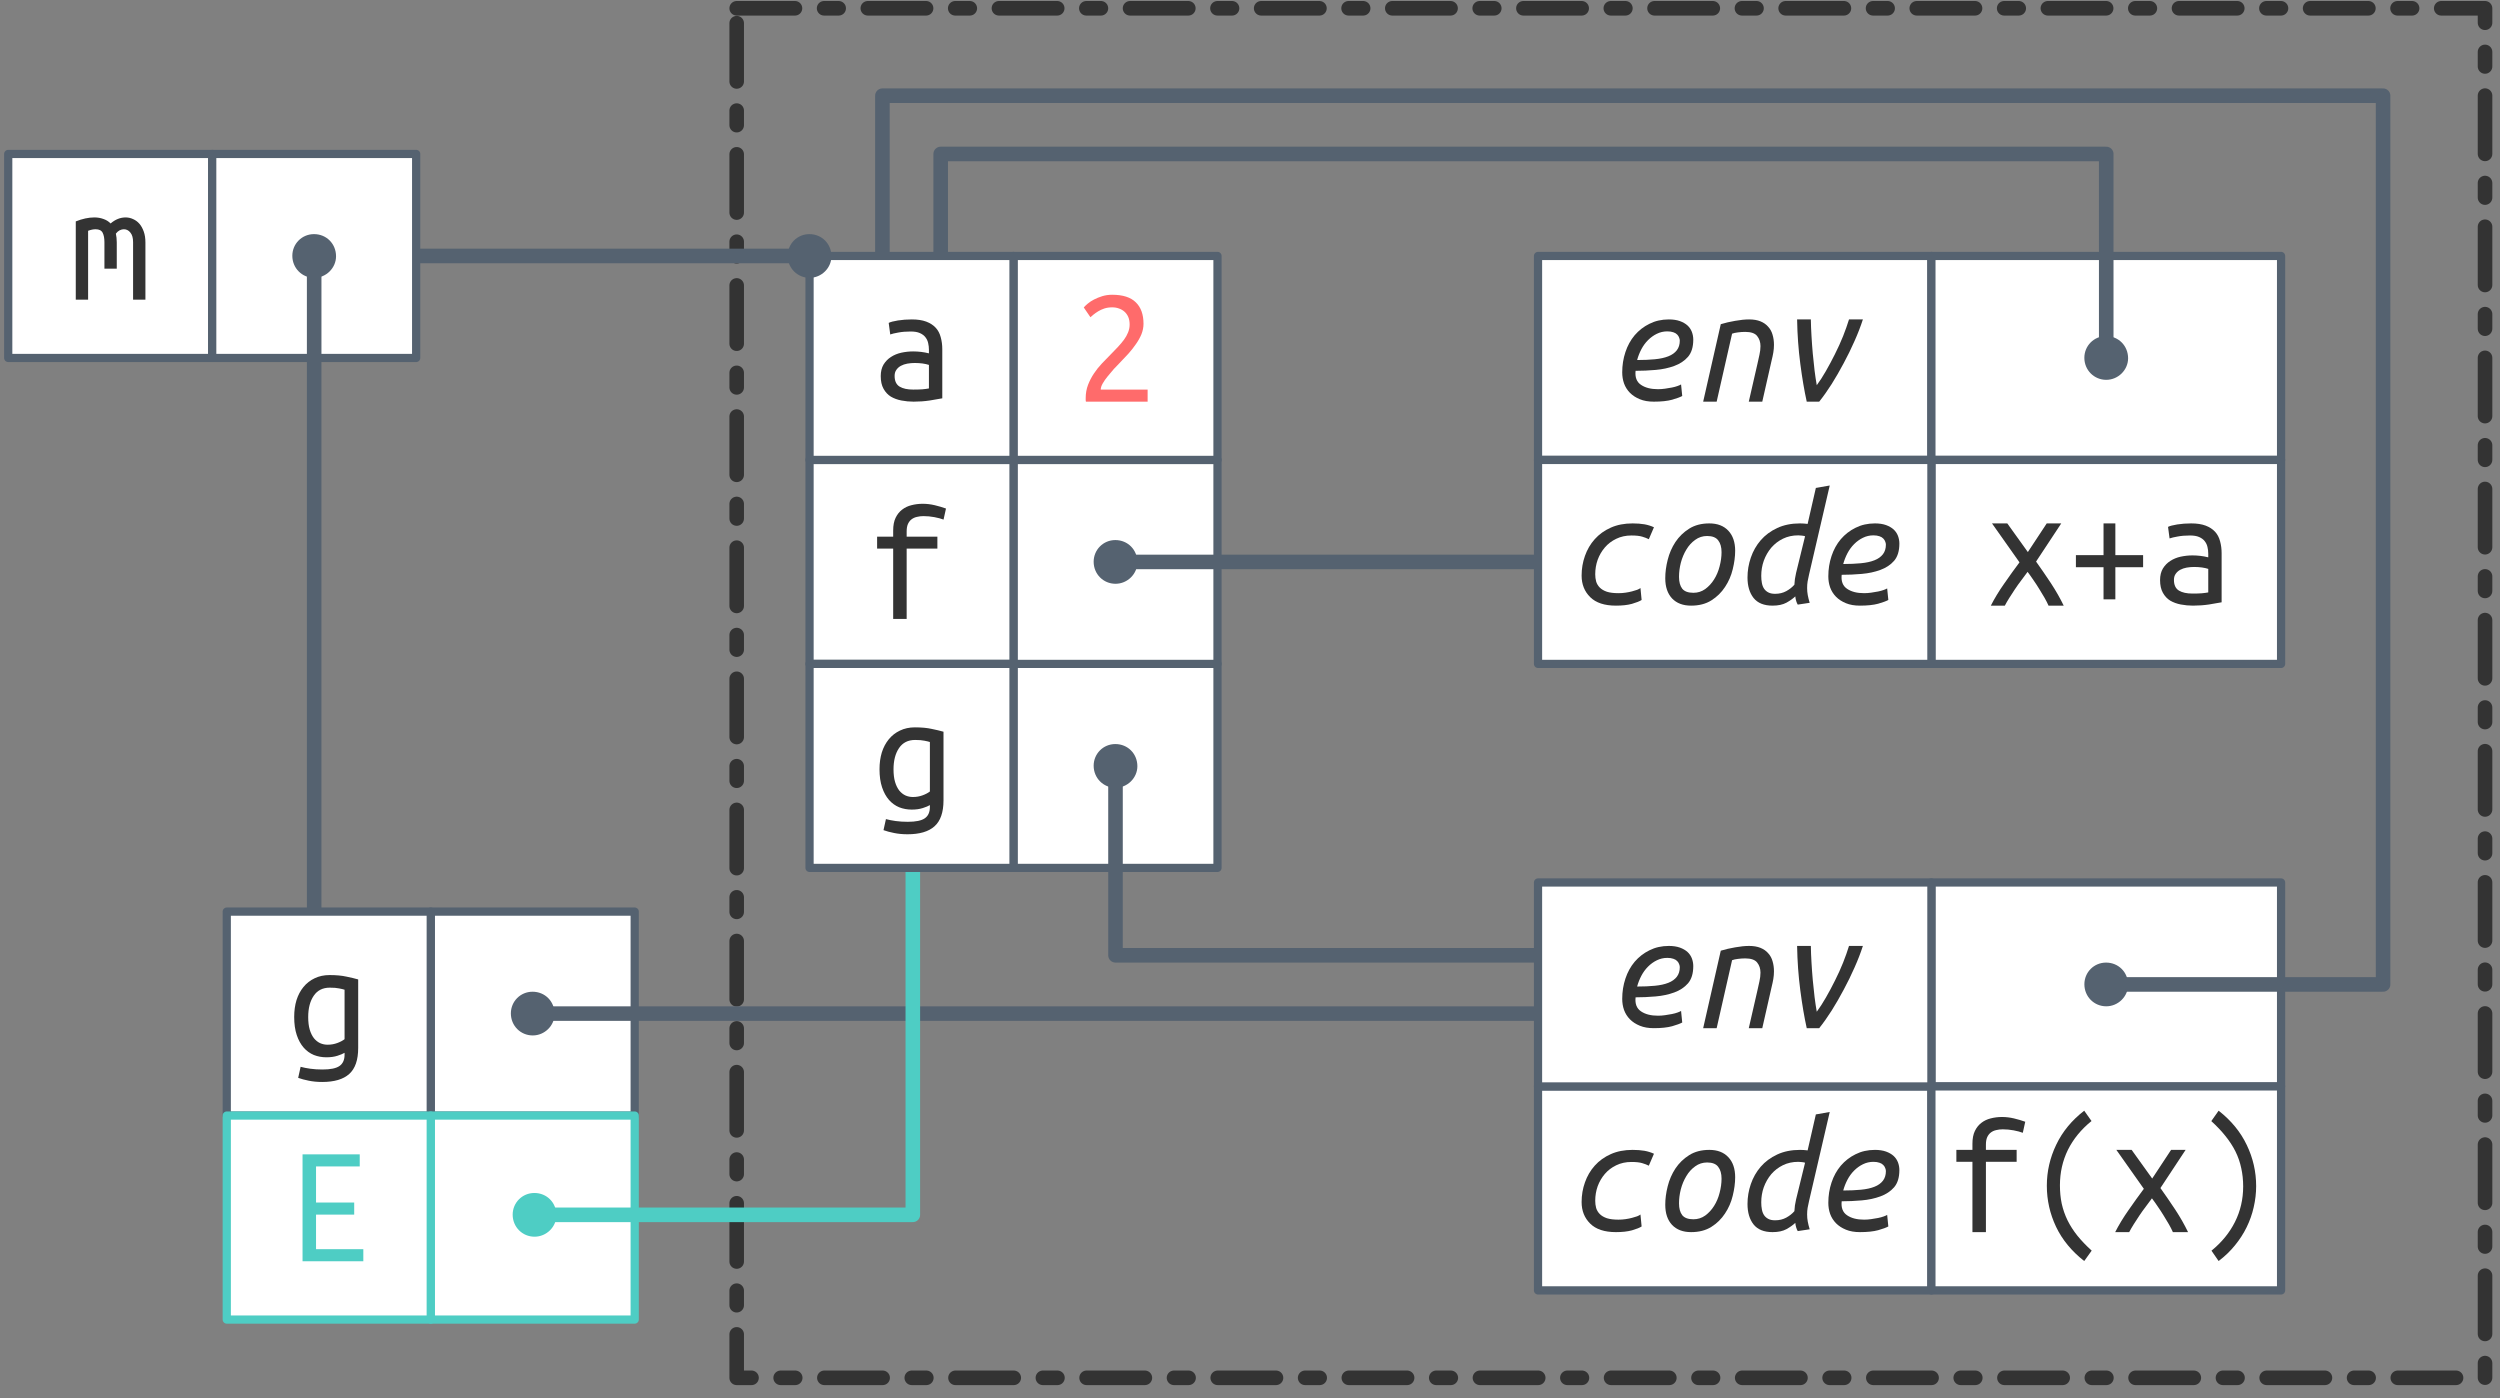 <?xml version="1.0" encoding="UTF-8"?>
<svg xmlns="http://www.w3.org/2000/svg" xmlns:xlink="http://www.w3.org/1999/xlink" width="304pt" height="170pt" viewBox="0 0 304 170" version="1.1">
<rect x="0" y="0" width="304" height="170" fill="#808080" stroke="none"/>
<defs>
<g>
<symbol overflow="visible" id="glyph0-0">
<path style="stroke:none;" d="M 1 0 L 1 -15 L 9 -15 L 9 0 Z M 8 -1 L 8 -14 L 2 -14 L 2 -1 Z M 8 -1 "/>
</symbol>
<symbol overflow="visible" id="glyph0-1">
<path style="stroke:none;" d="M 3.219 0 L 3.219 -8.547 L 1.266 -8.547 L 1.266 -10 L 3.219 -10 L 3.219 -10.734 C 3.219 -11.367 3.316 -11.891 3.516 -12.297 C 3.711 -12.703 3.973 -13.031 4.297 -13.281 C 4.629 -13.539 5.008 -13.723 5.438 -13.828 C 5.875 -13.941 6.332 -14 6.812 -14 C 7.301 -14 7.785 -13.941 8.266 -13.828 C 8.754 -13.711 9.211 -13.578 9.641 -13.422 L 9.344 -12.078 C 9.051 -12.191 8.68 -12.289 8.234 -12.375 C 7.797 -12.457 7.352 -12.5 6.906 -12.5 C 6.625 -12.5 6.359 -12.469 6.109 -12.406 C 5.859 -12.352 5.641 -12.254 5.453 -12.109 C 5.273 -11.973 5.129 -11.785 5.016 -11.547 C 4.91 -11.305 4.859 -11.004 4.859 -10.641 L 4.859 -10 L 8.594 -10 L 8.594 -8.547 L 4.859 -8.547 L 4.859 0 Z M 3.219 0 "/>
</symbol>
<symbol overflow="visible" id="glyph0-2">
<path style="stroke:none;" d="M 0.812 -9.516 C 1.613 -9.836 2.367 -10 3.078 -10 C 3.461 -10 3.828 -9.938 4.172 -9.812 C 4.516 -9.695 4.805 -9.516 5.047 -9.266 C 5.617 -9.754 6.227 -10 6.875 -10 C 7.195 -10 7.5 -9.93 7.781 -9.797 C 8.07 -9.672 8.328 -9.484 8.547 -9.234 C 8.766 -8.984 8.941 -8.664 9.078 -8.281 C 9.211 -7.906 9.281 -7.469 9.281 -6.969 L 9.281 0 L 7.781 0 L 7.781 -7 C 7.781 -7.508 7.672 -7.895 7.453 -8.156 C 7.242 -8.426 6.977 -8.562 6.656 -8.562 C 6.5 -8.562 6.332 -8.52 6.156 -8.438 C 5.988 -8.352 5.832 -8.219 5.688 -8.031 C 5.758 -7.707 5.797 -7.352 5.797 -6.969 L 5.797 -3.766 L 4.297 -3.766 L 4.297 -6.984 C 4.297 -7.473 4.223 -7.859 4.078 -8.141 C 3.93 -8.422 3.645 -8.562 3.219 -8.562 C 2.945 -8.562 2.645 -8.5 2.312 -8.375 L 2.312 0 L 0.812 0 Z M 0.812 -9.516 "/>
</symbol>
<symbol overflow="visible" id="glyph0-3">
<path style="stroke:none;" d="M 6.922 -0.547 C 6.734 -0.43 6.445 -0.312 6.062 -0.188 C 5.676 -0.062 5.227 0 4.719 0 C 4.176 0 3.664 -0.094 3.188 -0.281 C 2.719 -0.477 2.305 -0.773 1.953 -1.172 C 1.598 -1.578 1.316 -2.086 1.109 -2.703 C 0.898 -3.328 0.797 -4.062 0.797 -4.906 C 0.797 -5.656 0.891 -6.336 1.078 -6.953 C 1.273 -7.566 1.555 -8.098 1.922 -8.547 C 2.297 -9.004 2.75 -9.359 3.281 -9.609 C 3.812 -9.867 4.414 -10 5.094 -10 C 5.895 -10 6.578 -9.938 7.141 -9.812 C 7.711 -9.695 8.191 -9.582 8.578 -9.469 L 8.578 -1.125 C 8.578 0.332 8.211 1.383 7.484 2.031 C 6.766 2.676 5.672 3 4.203 3 C 3.598 3 3.051 2.945 2.562 2.844 C 2.082 2.75 1.656 2.633 1.281 2.5 L 1.578 1.156 C 1.922 1.25 2.316 1.328 2.766 1.391 C 3.211 1.453 3.703 1.484 4.234 1.484 C 5.203 1.484 5.891 1.344 6.297 1.062 C 6.711 0.781 6.922 0.32 6.922 -0.312 Z M 6.922 -8.219 C 6.766 -8.27 6.547 -8.32 6.266 -8.375 C 5.984 -8.438 5.602 -8.469 5.125 -8.469 C 4.27 -8.469 3.617 -8.141 3.172 -7.484 C 2.723 -6.828 2.5 -5.961 2.5 -4.891 C 2.5 -4.297 2.562 -3.785 2.688 -3.359 C 2.812 -2.941 2.984 -2.594 3.203 -2.312 C 3.43 -2.039 3.68 -1.844 3.953 -1.719 C 4.234 -1.594 4.535 -1.531 4.859 -1.531 C 5.273 -1.531 5.664 -1.598 6.031 -1.734 C 6.395 -1.867 6.691 -2.023 6.922 -2.203 Z M 6.922 -8.219 "/>
</symbol>
<symbol overflow="visible" id="glyph0-4">
<path style="stroke:none;" d="M 7.594 0 C 7.469 -0.289 7.305 -0.609 7.109 -0.953 C 6.91 -1.297 6.695 -1.648 6.469 -2.016 C 6.25 -2.379 6.016 -2.738 5.766 -3.094 C 5.523 -3.457 5.285 -3.797 5.047 -4.109 C 4.805 -3.773 4.551 -3.43 4.281 -3.078 C 4.008 -2.723 3.75 -2.359 3.5 -1.984 C 3.258 -1.617 3.031 -1.266 2.812 -0.922 C 2.602 -0.586 2.426 -0.281 2.281 0 L 0.578 0 C 1.016 -0.863 1.551 -1.75 2.188 -2.656 C 2.82 -3.57 3.445 -4.441 4.062 -5.266 L 0.719 -10 L 2.578 -10 L 5.078 -6.516 L 7.375 -10 L 9.141 -10 L 6.078 -5.359 C 6.68 -4.516 7.285 -3.633 7.891 -2.719 C 8.492 -1.801 9.008 -0.895 9.438 0 Z M 7.594 0 "/>
</symbol>
<symbol overflow="visible" id="glyph0-5">
<path style="stroke:none;" d="M 0.922 -6.141 L 4.281 -6.141 L 4.281 -10 L 5.719 -10 L 5.719 -6.141 L 9.094 -6.141 L 9.094 -4.672 L 5.719 -4.672 L 5.719 -0.766 L 4.281 -0.766 L 4.281 -4.672 L 0.922 -4.672 Z M 0.922 -6.141 "/>
</symbol>
<symbol overflow="visible" id="glyph0-6">
<path style="stroke:none;" d="M 5.094 -1.469 C 5.508 -1.469 5.879 -1.477 6.203 -1.5 C 6.535 -1.531 6.805 -1.566 7.016 -1.609 L 7.016 -4.469 C 6.805 -4.539 6.551 -4.598 6.25 -4.641 C 5.945 -4.68 5.629 -4.703 5.297 -4.703 C 4.992 -4.703 4.691 -4.676 4.391 -4.625 C 4.098 -4.57 3.836 -4.484 3.609 -4.359 C 3.391 -4.242 3.207 -4.082 3.062 -3.875 C 2.914 -3.676 2.844 -3.426 2.844 -3.125 C 2.844 -2.508 3.047 -2.078 3.453 -1.828 C 3.859 -1.586 4.406 -1.469 5.094 -1.469 Z M 4.938 -10 C 5.633 -10 6.219 -9.91 6.688 -9.734 C 7.164 -9.555 7.551 -9.305 7.844 -8.984 C 8.133 -8.672 8.336 -8.285 8.453 -7.828 C 8.578 -7.379 8.641 -6.895 8.641 -6.375 L 8.641 -0.406 C 8.254 -0.332 7.742 -0.242 7.109 -0.141 C 6.473 -0.047 5.82 0 5.156 0 C 4.656 0 4.16 -0.047 3.672 -0.141 C 3.191 -0.234 2.766 -0.391 2.391 -0.609 C 2.023 -0.836 1.727 -1.156 1.5 -1.562 C 1.27 -1.969 1.156 -2.484 1.156 -3.109 C 1.156 -3.66 1.27 -4.129 1.5 -4.516 C 1.738 -4.898 2.039 -5.207 2.406 -5.438 C 2.77 -5.676 3.188 -5.848 3.656 -5.953 C 4.133 -6.055 4.613 -6.109 5.094 -6.109 C 5.75 -6.109 6.391 -6.031 7.016 -5.875 L 7.016 -6.328 C 7.016 -6.598 6.984 -6.863 6.922 -7.125 C 6.867 -7.383 6.758 -7.617 6.594 -7.828 C 6.426 -8.047 6.195 -8.219 5.906 -8.344 C 5.625 -8.469 5.254 -8.531 4.797 -8.531 C 4.223 -8.531 3.723 -8.488 3.297 -8.406 C 2.867 -8.332 2.539 -8.254 2.312 -8.172 L 2.125 -9.578 C 2.344 -9.691 2.719 -9.789 3.25 -9.875 C 3.781 -9.957 4.344 -10 4.938 -10 Z M 4.938 -10 "/>
</symbol>
<symbol overflow="visible" id="glyph0-7">
<path style="stroke:none;" d="M 8.406 -9.469 C 8.406 -9.039 8.32 -8.617 8.156 -8.203 C 7.988 -7.797 7.766 -7.395 7.484 -7 C 7.211 -6.602 6.906 -6.211 6.562 -5.828 C 6.219 -5.453 5.863 -5.078 5.5 -4.703 C 5.301 -4.504 5.066 -4.258 4.797 -3.969 C 4.535 -3.676 4.285 -3.379 4.047 -3.078 C 3.805 -2.785 3.602 -2.492 3.438 -2.203 C 3.281 -1.922 3.203 -1.676 3.203 -1.469 L 8.906 -1.469 L 8.906 0 L 1.406 0 C 1.383 -0.07 1.375 -0.145 1.375 -0.219 C 1.375 -0.289 1.375 -0.359 1.375 -0.422 C 1.375 -1.004 1.469 -1.539 1.656 -2.031 C 1.844 -2.52 2.082 -2.984 2.375 -3.422 C 2.664 -3.859 2.992 -4.27 3.359 -4.656 C 3.734 -5.039 4.098 -5.414 4.453 -5.781 C 4.754 -6.094 5.039 -6.391 5.312 -6.672 C 5.582 -6.961 5.82 -7.25 6.031 -7.531 C 6.238 -7.812 6.406 -8.109 6.531 -8.422 C 6.656 -8.734 6.719 -9.051 6.719 -9.375 C 6.719 -9.738 6.66 -10.051 6.547 -10.312 C 6.43 -10.57 6.273 -10.785 6.078 -10.953 C 5.891 -11.117 5.672 -11.242 5.422 -11.328 C 5.172 -11.422 4.895 -11.469 4.594 -11.469 C 4.25 -11.469 3.93 -11.422 3.641 -11.328 C 3.359 -11.234 3.109 -11.117 2.891 -10.984 C 2.672 -10.848 2.477 -10.711 2.312 -10.578 C 2.156 -10.453 2.035 -10.348 1.953 -10.266 L 1.141 -11.453 C 1.242 -11.578 1.398 -11.727 1.609 -11.906 C 1.828 -12.094 2.086 -12.266 2.391 -12.422 C 2.691 -12.578 3.023 -12.711 3.391 -12.828 C 3.766 -12.941 4.164 -13 4.594 -13 C 5.895 -13 6.852 -12.691 7.469 -12.078 C 8.094 -11.473 8.406 -10.602 8.406 -9.469 Z M 8.406 -9.469 "/>
</symbol>
<symbol overflow="visible" id="glyph0-8">
<path style="stroke:none;" d="M 7.688 -13.5 C 6.438 -12.488 5.484 -11.32 4.828 -10 C 4.18 -8.676 3.859 -7.238 3.859 -5.688 C 3.859 -4.895 3.93 -4.148 4.078 -3.453 C 4.234 -2.754 4.469 -2.082 4.781 -1.438 C 5.102 -0.789 5.504 -0.164 5.984 0.438 C 6.473 1.039 7.051 1.645 7.719 2.25 L 6.812 3.516 C 5.281 2.316 4.141 0.93 3.391 -0.641 C 2.641 -2.223 2.266 -3.891 2.266 -5.641 C 2.266 -7.379 2.645 -9.039 3.406 -10.625 C 4.164 -12.219 5.301 -13.598 6.812 -14.766 L 7.703 -13.5 Z M 7.688 -13.5 "/>
</symbol>
<symbol overflow="visible" id="glyph0-9">
<path style="stroke:none;" d="M 2.297 2.25 C 3.535 1.238 4.484 0.078 5.141 -1.234 C 5.805 -2.555 6.141 -4 6.141 -5.562 C 6.141 -6.344 6.062 -7.082 5.906 -7.781 C 5.758 -8.488 5.523 -9.164 5.203 -9.812 C 4.879 -10.457 4.473 -11.082 3.984 -11.688 C 3.504 -12.289 2.93 -12.895 2.266 -13.5 L 3.156 -14.766 C 4.688 -13.566 5.828 -12.176 6.578 -10.594 C 7.336 -9.02 7.719 -7.352 7.719 -5.594 C 7.719 -4.727 7.617 -3.875 7.422 -3.031 C 7.234 -2.188 6.945 -1.375 6.562 -0.594 C 6.188 0.176 5.711 0.91 5.141 1.609 C 4.578 2.305 3.914 2.941 3.156 3.516 L 2.281 2.25 Z M 2.297 2.25 "/>
</symbol>
<symbol overflow="visible" id="glyph0-10">
<path style="stroke:none;" d="M 1.812 0 L 1.812 -13 L 8.766 -13 L 8.766 -11.531 L 3.453 -11.531 L 3.453 -7.141 L 8.094 -7.141 L 8.094 -5.672 L 3.453 -5.672 L 3.453 -1.469 L 9.203 -1.469 L 9.203 0 Z M 1.812 0 "/>
</symbol>
<symbol overflow="visible" id="glyph1-0">
<path style="stroke:none;" d="M 1 0 L 1 -15 L 9 -15 L 9 0 Z M 8 -1 L 8 -14 L 2 -14 L 2 -1 Z M 8 -1 "/>
</symbol>
<symbol overflow="visible" id="glyph1-1">
<path style="stroke:none;" d="M 3.234 -5.062 C 4.035 -5.062 4.754 -5.094 5.391 -5.156 C 6.035 -5.219 6.582 -5.336 7.031 -5.516 C 7.477 -5.691 7.82 -5.938 8.062 -6.25 C 8.301 -6.562 8.422 -6.953 8.422 -7.422 C 8.422 -7.535 8.395 -7.656 8.344 -7.781 C 8.301 -7.914 8.223 -8.039 8.109 -8.156 C 7.992 -8.281 7.836 -8.375 7.641 -8.438 C 7.441 -8.508 7.195 -8.547 6.906 -8.547 C 6.445 -8.547 6.02 -8.445 5.625 -8.25 C 5.238 -8.062 4.883 -7.805 4.562 -7.484 C 4.238 -7.16 3.969 -6.789 3.75 -6.375 C 3.531 -5.957 3.359 -5.52 3.234 -5.062 Z M 5.266 0 C 4.609 0 4.039 -0.098 3.562 -0.297 C 3.082 -0.492 2.68 -0.754 2.359 -1.078 C 2.035 -1.41 1.797 -1.789 1.641 -2.219 C 1.492 -2.645 1.422 -3.094 1.422 -3.562 C 1.422 -4.426 1.551 -5.25 1.812 -6.031 C 2.07 -6.812 2.445 -7.492 2.938 -8.078 C 3.438 -8.66 4.035 -9.125 4.734 -9.469 C 5.43 -9.82 6.219 -10 7.094 -10 C 7.613 -10 8.062 -9.93 8.438 -9.797 C 8.812 -9.66 9.117 -9.484 9.359 -9.266 C 9.598 -9.047 9.773 -8.785 9.891 -8.484 C 10.004 -8.18 10.062 -7.867 10.062 -7.547 C 10.062 -6.648 9.848 -5.953 9.422 -5.453 C 8.992 -4.961 8.438 -4.594 7.75 -4.344 C 7.07 -4.094 6.316 -3.93 5.484 -3.859 C 4.648 -3.785 3.836 -3.75 3.047 -3.75 C 2.961 -2.969 3.18 -2.398 3.703 -2.047 C 4.223 -1.691 4.91 -1.516 5.766 -1.516 C 6.047 -1.516 6.332 -1.535 6.625 -1.578 C 6.926 -1.617 7.207 -1.664 7.469 -1.719 C 7.727 -1.77 7.957 -1.832 8.156 -1.906 C 8.352 -1.977 8.492 -2.039 8.578 -2.094 L 8.719 -0.688 C 8.469 -0.551 8.055 -0.398 7.484 -0.234 C 6.91 -0.078 6.172 0 5.266 0 Z M 5.266 0 "/>
</symbol>
<symbol overflow="visible" id="glyph1-2">
<path style="stroke:none;" d="M 2.906 0 L 1.266 0 L 3.406 -9.422 C 3.945 -9.586 4.531 -9.723 5.156 -9.828 C 5.781 -9.941 6.348 -10 6.859 -10 C 7.391 -10 7.848 -9.922 8.234 -9.766 C 8.617 -9.609 8.93 -9.391 9.172 -9.109 C 9.422 -8.836 9.598 -8.516 9.703 -8.141 C 9.816 -7.766 9.875 -7.352 9.875 -6.906 C 9.875 -6.602 9.848 -6.297 9.797 -5.984 C 9.742 -5.672 9.676 -5.352 9.594 -5.031 L 8.453 0 L 6.812 0 L 7.875 -4.641 C 7.957 -4.992 8.035 -5.348 8.109 -5.703 C 8.191 -6.066 8.234 -6.414 8.234 -6.75 C 8.234 -7.238 8.098 -7.648 7.828 -7.984 C 7.566 -8.316 7.082 -8.484 6.375 -8.484 C 6.07 -8.484 5.773 -8.461 5.484 -8.422 C 5.203 -8.391 4.969 -8.336 4.781 -8.266 Z M 2.906 0 "/>
</symbol>
<symbol overflow="visible" id="glyph1-3">
<path style="stroke:none;" d="M 3.859 0 C 3.566 -1.32 3.305 -2.852 3.078 -4.594 C 2.848 -6.344 2.719 -8.145 2.688 -10 L 4.359 -10 C 4.367 -9.375 4.395 -8.703 4.438 -7.984 C 4.477 -7.273 4.531 -6.562 4.594 -5.844 C 4.664 -5.133 4.738 -4.445 4.812 -3.781 C 4.895 -3.125 4.984 -2.531 5.078 -2 C 5.441 -2.488 5.812 -3.062 6.188 -3.719 C 6.57 -4.383 6.941 -5.078 7.297 -5.797 C 7.66 -6.516 7.988 -7.238 8.281 -7.969 C 8.57 -8.707 8.812 -9.383 9 -10 L 10.688 -10 C 10.414 -9.156 10.078 -8.281 9.672 -7.375 C 9.273 -6.469 8.836 -5.57 8.359 -4.688 C 7.891 -3.801 7.398 -2.953 6.891 -2.141 C 6.379 -1.336 5.875 -0.625 5.375 0 Z M 3.859 0 "/>
</symbol>
<symbol overflow="visible" id="glyph1-4">
<path style="stroke:none;" d="M 1.422 -3.656 C 1.422 -4.488 1.555 -5.285 1.828 -6.047 C 2.098 -6.816 2.492 -7.492 3.016 -8.078 C 3.547 -8.672 4.195 -9.141 4.969 -9.484 C 5.738 -9.828 6.625 -10 7.625 -10 C 8.164 -10 8.645 -9.961 9.062 -9.891 C 9.477 -9.816 9.863 -9.695 10.219 -9.531 L 9.594 -8.078 C 9.375 -8.191 9.102 -8.297 8.781 -8.391 C 8.469 -8.484 8.035 -8.531 7.484 -8.531 C 6.797 -8.531 6.176 -8.395 5.625 -8.125 C 5.082 -7.863 4.625 -7.516 4.25 -7.078 C 3.875 -6.641 3.582 -6.141 3.375 -5.578 C 3.176 -5.016 3.078 -4.426 3.078 -3.812 C 3.078 -3.508 3.113 -3.219 3.188 -2.938 C 3.27 -2.664 3.414 -2.422 3.625 -2.203 C 3.844 -1.984 4.133 -1.812 4.5 -1.688 C 4.875 -1.57 5.344 -1.516 5.906 -1.516 C 6.195 -1.516 6.484 -1.535 6.766 -1.578 C 7.047 -1.617 7.305 -1.672 7.547 -1.734 C 7.785 -1.797 7.992 -1.859 8.172 -1.922 C 8.348 -1.992 8.484 -2.066 8.578 -2.141 L 8.719 -0.688 C 8.477 -0.531 8.086 -0.375 7.547 -0.219 C 7.004 -0.07 6.352 0 5.594 0 C 4.207 0 3.164 -0.344 2.469 -1.031 C 1.77 -1.719 1.422 -2.594 1.422 -3.656 Z M 1.422 -3.656 "/>
</symbol>
<symbol overflow="visible" id="glyph1-5">
<path style="stroke:none;" d="M 4.734 0 C 3.754 0 2.984 -0.289 2.422 -0.875 C 1.867 -1.469 1.594 -2.285 1.594 -3.328 C 1.594 -4.047 1.691 -4.797 1.891 -5.578 C 2.086 -6.359 2.398 -7.078 2.828 -7.734 C 3.266 -8.391 3.82 -8.93 4.5 -9.359 C 5.176 -9.785 5.992 -10 6.953 -10 C 7.941 -10 8.711 -9.703 9.266 -9.109 C 9.816 -8.523 10.094 -7.711 10.094 -6.672 C 10.094 -5.961 9.992 -5.211 9.797 -4.422 C 9.609 -3.641 9.297 -2.922 8.859 -2.266 C 8.43 -1.609 7.879 -1.066 7.203 -0.641 C 6.523 -0.211 5.703 0 4.734 0 Z M 5.016 -1.562 C 5.547 -1.562 6.023 -1.711 6.453 -2.016 C 6.879 -2.328 7.238 -2.719 7.531 -3.188 C 7.832 -3.664 8.055 -4.195 8.203 -4.781 C 8.359 -5.375 8.438 -5.945 8.438 -6.5 C 8.438 -7.113 8.301 -7.594 8.031 -7.938 C 7.77 -8.289 7.32 -8.469 6.688 -8.469 C 6.145 -8.469 5.66 -8.312 5.234 -8 C 4.805 -7.695 4.445 -7.301 4.156 -6.812 C 3.863 -6.332 3.641 -5.797 3.484 -5.203 C 3.336 -4.617 3.266 -4.051 3.266 -3.5 C 3.266 -2.883 3.395 -2.406 3.656 -2.062 C 3.926 -1.727 4.379 -1.562 5.016 -1.562 Z M 5.016 -1.562 "/>
</symbol>
<symbol overflow="visible" id="glyph1-6">
<path style="stroke:none;" d="M 8.844 -2.141 C 8.844 -1.859 8.867 -1.57 8.922 -1.281 C 8.973 -1 9.051 -0.688 9.156 -0.344 L 7.703 -0.125 C 7.629 -0.25 7.566 -0.395 7.516 -0.562 C 7.461 -0.738 7.426 -0.926 7.406 -1.125 C 7.133 -0.863 6.773 -0.609 6.328 -0.359 C 5.879 -0.117 5.316 0 4.641 0 C 3.598 0 2.828 -0.312 2.328 -0.938 C 1.836 -1.57 1.594 -2.398 1.594 -3.422 C 1.594 -4.242 1.727 -5.051 2 -5.844 C 2.27 -6.633 2.672 -7.336 3.203 -7.953 C 3.734 -8.566 4.398 -9.062 5.203 -9.438 C 6.004 -9.812 6.93 -10 7.984 -10 C 8.285 -10 8.594 -9.977 8.906 -9.938 L 9.906 -14.312 L 11.594 -14.609 L 9.078 -3.781 C 9.016 -3.488 8.957 -3.211 8.906 -2.953 C 8.863 -2.703 8.844 -2.43 8.844 -2.141 Z M 4.953 -1.438 C 5.461 -1.438 5.914 -1.547 6.312 -1.766 C 6.707 -1.984 7.035 -2.242 7.297 -2.547 C 7.305 -2.742 7.328 -2.973 7.359 -3.234 C 7.398 -3.492 7.445 -3.738 7.5 -3.969 L 8.594 -8.438 C 8.531 -8.469 8.398 -8.492 8.203 -8.516 C 8.016 -8.535 7.867 -8.547 7.766 -8.547 C 7.078 -8.547 6.457 -8.41 5.906 -8.141 C 5.352 -7.867 4.879 -7.504 4.484 -7.047 C 4.098 -6.586 3.797 -6.062 3.578 -5.469 C 3.367 -4.875 3.266 -4.258 3.266 -3.625 C 3.266 -3.312 3.289 -3.02 3.344 -2.75 C 3.395 -2.477 3.484 -2.25 3.609 -2.062 C 3.734 -1.875 3.906 -1.723 4.125 -1.609 C 4.344 -1.492 4.617 -1.438 4.953 -1.438 Z M 4.953 -1.438 "/>
</symbol>
</g>
</defs>
<g id="surface2">
<path style="fill:none;stroke-width:1.772;stroke-linecap:round;stroke-linejoin:round;stroke:rgb(20%,20%,20%);stroke-opacity:1;stroke-dasharray:7.086,3.543,1.772,3.543;stroke-miterlimit:4;" d="M 498.582 264.646 L 711.18 264.646 L 711.18 431.181 L 498.582 431.181 Z M 498.582 264.646 " transform="matrix(1,0,0,1,-409,-263.638)"/>
<path style="fill-rule:nonzero;fill:rgb(100%,100%,100%);fill-opacity:1;stroke-width:1;stroke-linecap:round;stroke-linejoin:round;stroke:rgb(33.333%,38.431%,43.922%);stroke-opacity:1;stroke-miterlimit:4;" d="M 643.859 370.946 L 686.379 370.946 L 686.379 395.747 L 643.859 395.747 Z M 643.859 370.946 " transform="matrix(1,0,0,1,-409,-263.638)"/>
<path style="fill-rule:nonzero;fill:rgb(100%,100%,100%);fill-opacity:1;stroke-width:1;stroke-linecap:round;stroke-linejoin:round;stroke:rgb(33.333%,38.431%,43.922%);stroke-opacity:1;stroke-miterlimit:4;" d="M 596.023 294.763 L 643.859 294.763 L 643.859 319.567 L 596.023 319.567 Z M 596.023 294.763 " transform="matrix(1,0,0,1,-409,-263.638)"/>
<path style="fill-rule:nonzero;fill:rgb(100%,100%,100%);fill-opacity:1;stroke-width:1;stroke-linecap:round;stroke-linejoin:round;stroke:rgb(33.333%,38.431%,43.922%);stroke-opacity:1;stroke-miterlimit:4;" d="M 643.859 294.763 L 686.379 294.763 L 686.379 319.567 L 643.859 319.567 Z M 643.859 294.763 " transform="matrix(1,0,0,1,-409,-263.638)"/>
<path style="fill-rule:nonzero;fill:rgb(100%,100%,100%);fill-opacity:1;stroke-width:1;stroke-linecap:round;stroke-linejoin:round;stroke:rgb(33.333%,38.431%,43.922%);stroke-opacity:1;stroke-miterlimit:4;" d="M 643.859 319.567 L 686.379 319.567 L 686.379 344.368 L 643.859 344.368 Z M 643.859 319.567 " transform="matrix(1,0,0,1,-409,-263.638)"/>
<path style="fill-rule:nonzero;fill:rgb(100%,100%,100%);fill-opacity:1;stroke-width:1;stroke-linecap:round;stroke-linejoin:round;stroke:rgb(33.333%,38.431%,43.922%);stroke-opacity:1;stroke-miterlimit:4;" d="M 596.023 395.747 L 643.859 395.747 L 643.859 420.552 L 596.023 420.552 Z M 596.023 395.747 " transform="matrix(1,0,0,1,-409,-263.638)"/>
<path style="fill-rule:nonzero;fill:rgb(100%,100%,100%);fill-opacity:1;stroke-width:1;stroke-linecap:round;stroke-linejoin:round;stroke:rgb(33.333%,38.431%,43.922%);stroke-opacity:1;stroke-miterlimit:4;" d="M 643.859 395.747 L 686.379 395.747 L 686.379 420.552 L 643.859 420.552 Z M 643.859 395.747 " transform="matrix(1,0,0,1,-409,-263.638)"/>
<path style="fill-rule:nonzero;fill:rgb(100%,100%,100%);fill-opacity:1;stroke-width:1;stroke-linecap:round;stroke-linejoin:round;stroke:rgb(33.333%,38.431%,43.922%);stroke-opacity:1;stroke-miterlimit:4;" d="M 532.242 344.368 L 557.047 344.368 L 557.047 369.173 L 532.242 369.173 Z M 532.242 344.368 " transform="matrix(1,0,0,1,-409,-263.638)"/>
<path style="fill-rule:nonzero;fill:rgb(100%,100%,100%);fill-opacity:1;stroke-width:1;stroke-linecap:round;stroke-linejoin:round;stroke:rgb(33.333%,38.431%,43.922%);stroke-opacity:1;stroke-miterlimit:4;" d="M 532.242 319.567 L 557.047 319.567 L 557.047 344.368 L 532.242 344.368 Z M 532.242 319.567 " transform="matrix(1,0,0,1,-409,-263.638)"/>
<path style="fill-rule:nonzero;fill:rgb(100%,100%,100%);fill-opacity:1;stroke-width:1;stroke-linecap:round;stroke-linejoin:round;stroke:rgb(33.333%,38.431%,43.922%);stroke-opacity:1;stroke-miterlimit:4;" d="M 532.242 294.763 L 557.047 294.763 L 557.047 319.567 L 532.242 319.567 Z M 532.242 294.763 " transform="matrix(1,0,0,1,-409,-263.638)"/>
<path style="fill-rule:nonzero;fill:rgb(100%,100%,100%);fill-opacity:1;stroke-width:1;stroke-linecap:round;stroke-linejoin:round;stroke:rgb(33.333%,38.431%,43.922%);stroke-opacity:1;stroke-miterlimit:4;" d="M 507.441 319.567 L 532.242 319.567 L 532.242 344.368 L 507.441 344.368 Z M 507.441 319.567 " transform="matrix(1,0,0,1,-409,-263.638)"/>
<path style="fill-rule:nonzero;fill:rgb(100%,100%,100%);fill-opacity:1;stroke-width:1;stroke-linecap:round;stroke-linejoin:round;stroke:rgb(33.333%,38.431%,43.922%);stroke-opacity:1;stroke-miterlimit:4;" d="M 410 282.36 L 434.805 282.36 L 434.805 307.165 L 410 307.165 Z M 410 282.36 " transform="matrix(1,0,0,1,-409,-263.638)"/>
<path style="fill-rule:nonzero;fill:rgb(100%,100%,100%);fill-opacity:1;stroke-width:1;stroke-linecap:round;stroke-linejoin:round;stroke:rgb(33.333%,38.431%,43.922%);stroke-opacity:1;stroke-miterlimit:4;" d="M 434.805 282.36 L 459.605 282.36 L 459.605 307.165 L 434.805 307.165 Z M 434.805 282.36 " transform="matrix(1,0,0,1,-409,-263.638)"/>
<path style="fill-rule:nonzero;fill:rgb(100%,100%,100%);fill-opacity:1;stroke-width:1;stroke-linecap:round;stroke-linejoin:round;stroke:rgb(33.333%,38.431%,43.922%);stroke-opacity:1;stroke-miterlimit:4;" d="M 461.379 374.489 L 486.18 374.489 L 486.18 399.29 L 461.379 399.29 Z M 461.379 374.489 " transform="matrix(1,0,0,1,-409,-263.638)"/>
<path style="fill-rule:nonzero;fill:rgb(100%,100%,100%);fill-opacity:1;stroke-width:1;stroke-linecap:round;stroke-linejoin:round;stroke:rgb(33.333%,38.431%,43.922%);stroke-opacity:1;stroke-miterlimit:4;" d="M 436.574 374.489 L 461.379 374.489 L 461.379 399.29 L 436.574 399.29 Z M 436.574 374.489 " transform="matrix(1,0,0,1,-409,-263.638)"/>
<path style="fill:none;stroke-width:1.772;stroke-linecap:butt;stroke-linejoin:round;stroke:rgb(33.333%,38.431%,43.922%);stroke-opacity:1;stroke-miterlimit:4;" d="M 507.441 294.763 L 459.605 294.763 " transform="matrix(1,0,0,1,-409,-263.638)"/>
<path style="fill:none;stroke-width:1.772;stroke-linecap:butt;stroke-linejoin:round;stroke:rgb(33.333%,38.431%,43.922%);stroke-opacity:1;stroke-miterlimit:4;" d="M 544.645 331.97 L 596.023 331.97 " transform="matrix(1,0,0,1,-409,-263.638)"/>
<path style="fill-rule:nonzero;fill:rgb(100%,100%,100%);fill-opacity:1;stroke-width:1;stroke-linecap:round;stroke-linejoin:round;stroke:rgb(33.333%,38.431%,43.922%);stroke-opacity:1;stroke-miterlimit:4;" d="M 596.023 319.567 L 643.859 319.567 L 643.859 344.368 L 596.023 344.368 Z M 596.023 319.567 " transform="matrix(1,0,0,1,-409,-263.638)"/>
<path style=" stroke:none;fill-rule:nonzero;fill:rgb(33.333%,38.431%,43.922%);fill-opacity:1;" d="M 135.625 90.477 C 134.148 90.477 132.988 91.656 132.988 93.113 C 132.988 94.609 134.168 95.793 135.645 95.793 C 137.102 95.793 138.305 94.59 138.305 93.172 C 138.305 91.656 137.141 90.477 135.625 90.477 Z M 135.625 90.477 "/>
<g style="fill:rgb(20%,20%,20%);fill-opacity:1;">
  <use xlink:href="#glyph0-1" x="105.391" y="75.26"/>
</g>
<path style=" stroke:none;fill-rule:nonzero;fill:rgb(33.333%,38.431%,43.922%);fill-opacity:1;" d="M 135.625 65.672 C 134.148 65.672 132.988 66.855 132.988 68.312 C 132.988 69.809 134.168 70.988 135.645 70.988 C 137.102 70.988 138.305 69.789 138.305 68.371 C 138.305 66.855 137.141 65.672 135.625 65.672 Z M 135.625 65.672 "/>
<g style="fill:rgb(20%,20%,20%);fill-opacity:1;">
  <use xlink:href="#glyph0-2" x="8.402" y="36.439"/>
</g>
<path style=" stroke:none;fill-rule:nonzero;fill:rgb(33.333%,38.431%,43.922%);fill-opacity:1;" d="M 38.184 28.469 C 36.707 28.469 35.547 29.648 35.547 31.105 C 35.547 32.602 36.727 33.785 38.203 33.785 C 39.664 33.785 40.863 32.582 40.863 31.164 C 40.863 29.648 39.703 28.469 38.184 28.469 Z M 38.184 28.469 "/>
<g style="fill:rgb(20%,20%,20%);fill-opacity:1;">
  <use xlink:href="#glyph0-3" x="34.977" y="128.568"/>
</g>
<path style=" stroke:none;fill-rule:nonzero;fill:rgb(33.333%,38.431%,43.922%);fill-opacity:1;" d="M 64.758 120.594 C 63.281 120.594 62.121 121.773 62.121 123.23 C 62.121 124.73 63.301 125.91 64.781 125.91 C 66.238 125.91 67.438 124.711 67.438 123.293 C 67.438 121.773 66.277 120.594 64.758 120.594 Z M 64.758 120.594 "/>
<g style="fill:rgb(20%,20%,20%);fill-opacity:1;">
  <use xlink:href="#glyph1-1" x="195.84" y="48.842"/>
  <use xlink:href="#glyph1-2" x="205.84" y="48.842"/>
  <use xlink:href="#glyph1-3" x="215.84" y="48.842"/>
</g>
<path style=" stroke:none;fill-rule:nonzero;fill:rgb(33.333%,38.431%,43.922%);fill-opacity:1;" d="M 256.098 40.867 C 254.621 40.867 253.457 42.051 253.457 43.508 C 253.457 45.004 254.641 46.188 256.117 46.188 C 257.574 46.188 258.777 44.984 258.777 43.566 C 258.777 42.051 257.613 40.867 256.098 40.867 Z M 256.098 40.867 "/>
<g style="fill:rgb(20%,20%,20%);fill-opacity:1;">
  <use xlink:href="#glyph1-4" x="190.902" y="73.646"/>
  <use xlink:href="#glyph1-5" x="200.902" y="73.646"/>
  <use xlink:href="#glyph1-6" x="210.902" y="73.646"/>
  <use xlink:href="#glyph1-1" x="220.902" y="73.646"/>
</g>
<g style="fill:rgb(20%,20%,20%);fill-opacity:1;">
  <use xlink:href="#glyph0-4" x="241.508" y="73.646"/>
  <use xlink:href="#glyph0-5" x="251.508" y="73.646"/>
  <use xlink:href="#glyph0-6" x="261.508" y="73.646"/>
</g>
<path style="fill:none;stroke-width:1.772;stroke-linecap:butt;stroke-linejoin:round;stroke:rgb(33.333%,38.431%,43.922%);stroke-opacity:1;stroke-miterlimit:4;" d="M 473.781 386.892 L 596.023 386.892 " transform="matrix(1,0,0,1,-409,-263.638)"/>
<path style="fill:none;stroke-width:1.772;stroke-linecap:butt;stroke-linejoin:round;stroke:rgb(33.333%,38.431%,43.922%);stroke-opacity:1;stroke-miterlimit:4;" d="M 544.645 356.771 L 544.645 379.802 L 596.023 379.802 " transform="matrix(1,0,0,1,-409,-263.638)"/>
<path style="fill-rule:nonzero;fill:rgb(100%,100%,100%);fill-opacity:1;stroke-width:1;stroke-linecap:round;stroke-linejoin:round;stroke:rgb(33.333%,38.431%,43.922%);stroke-opacity:1;stroke-miterlimit:4;" d="M 596.023 370.946 L 643.859 370.946 L 643.859 395.747 L 596.023 395.747 Z M 596.023 370.946 " transform="matrix(1,0,0,1,-409,-263.638)"/>
<path style="fill:none;stroke-width:1.772;stroke-linecap:butt;stroke-linejoin:round;stroke:rgb(33.333%,38.431%,43.922%);stroke-opacity:1;stroke-miterlimit:4;" d="M 665.117 383.345 L 698.781 383.345 L 698.781 275.275 L 516.301 275.275 L 516.301 294.763 " transform="matrix(1,0,0,1,-409,-263.638)"/>
<path style="fill:none;stroke-width:1.772;stroke-linecap:butt;stroke-linejoin:round;stroke:rgb(33.333%,38.431%,43.922%);stroke-opacity:1;stroke-miterlimit:4;" d="M 665.117 307.165 L 665.117 282.36 L 523.387 282.36 L 523.387 294.763 " transform="matrix(1,0,0,1,-409,-263.638)"/>
<g style="fill:rgb(100%,41.961%,41.961%);fill-opacity:1;">
  <use xlink:href="#glyph0-7" x="130.645" y="48.842"/>
</g>
<g style="fill:rgb(20%,20%,20%);fill-opacity:1;">
  <use xlink:href="#glyph1-1" x="195.84" y="125.025"/>
  <use xlink:href="#glyph1-2" x="205.84" y="125.025"/>
  <use xlink:href="#glyph1-3" x="215.84" y="125.025"/>
</g>
<path style=" stroke:none;fill-rule:nonzero;fill:rgb(33.333%,38.431%,43.922%);fill-opacity:1;" d="M 256.098 117.051 C 254.621 117.051 253.461 118.23 253.461 119.688 C 253.461 121.188 254.641 122.367 256.117 122.367 C 257.574 122.367 258.777 121.168 258.777 119.75 C 258.777 118.23 257.613 117.051 256.098 117.051 Z M 256.098 117.051 "/>
<g style="fill:rgb(20%,20%,20%);fill-opacity:1;">
  <use xlink:href="#glyph1-4" x="190.902" y="149.826"/>
  <use xlink:href="#glyph1-5" x="200.902" y="149.826"/>
  <use xlink:href="#glyph1-6" x="210.902" y="149.826"/>
  <use xlink:href="#glyph1-1" x="220.902" y="149.826"/>
</g>
<g style="fill:rgb(20%,20%,20%);fill-opacity:1;">
  <use xlink:href="#glyph0-1" x="236.629" y="149.826"/>
  <use xlink:href="#glyph0-8" x="246.629" y="149.826"/>
  <use xlink:href="#glyph0-4" x="256.629" y="149.826"/>
  <use xlink:href="#glyph0-9" x="266.629" y="149.826"/>
</g>
<path style="fill:none;stroke-width:1.772;stroke-linecap:butt;stroke-linejoin:round;stroke:rgb(33.333%,38.431%,43.922%);stroke-opacity:1;stroke-miterlimit:4;" d="M 447.203 294.763 L 447.203 374.489 " transform="matrix(1,0,0,1,-409,-263.638)"/>
<path style="fill-rule:nonzero;fill:rgb(100%,100%,100%);fill-opacity:1;stroke-width:1;stroke-linecap:round;stroke-linejoin:round;stroke:rgb(33.333%,38.431%,43.922%);stroke-opacity:1;stroke-miterlimit:4;" d="M 507.441 294.763 L 532.242 294.763 L 532.242 319.567 L 507.441 319.567 Z M 507.441 294.763 " transform="matrix(1,0,0,1,-409,-263.638)"/>
<path style=" stroke:none;fill-rule:nonzero;fill:rgb(33.333%,38.431%,43.922%);fill-opacity:1;" d="M 98.422 28.469 C 96.945 28.469 95.781 29.648 95.781 31.105 C 95.781 32.602 96.965 33.785 98.441 33.785 C 99.898 33.785 101.102 32.582 101.102 31.164 C 101.102 29.648 99.938 28.469 98.422 28.469 Z M 98.422 28.469 "/>
<g style="fill:rgb(20%,20%,20%);fill-opacity:1;">
  <use xlink:href="#glyph0-6" x="105.941" y="48.842"/>
</g>
<path style="fill-rule:nonzero;fill:rgb(100%,100%,100%);fill-opacity:1;stroke-width:1;stroke-linecap:round;stroke-linejoin:round;stroke:rgb(30.588%,80.392%,76.863%);stroke-opacity:1;stroke-miterlimit:4;" d="M 461.379 399.29 L 486.18 399.29 L 486.18 424.095 L 461.379 424.095 Z M 461.379 399.29 " transform="matrix(1,0,0,1,-409,-263.638)"/>
<path style="fill-rule:nonzero;fill:rgb(100%,100%,100%);fill-opacity:1;stroke-width:1;stroke-linecap:round;stroke-linejoin:round;stroke:rgb(30.588%,80.392%,76.863%);stroke-opacity:1;stroke-miterlimit:4;" d="M 436.574 399.29 L 461.379 399.29 L 461.379 424.095 L 436.574 424.095 Z M 436.574 399.29 " transform="matrix(1,0,0,1,-409,-263.638)"/>
<g style="fill:rgb(30.588%,80.392%,76.863%);fill-opacity:1;">
  <use xlink:href="#glyph0-10" x="34.977" y="153.369"/>
</g>
<path style=" stroke:none;fill-rule:nonzero;fill:rgb(30.588%,80.392%,76.863%);fill-opacity:1;" d="M 64.98 145.066 C 63.504 145.066 62.34 146.246 62.34 147.703 C 62.34 149.203 63.523 150.383 65 150.383 C 66.457 150.383 67.66 149.184 67.66 147.766 C 67.66 146.246 66.496 145.066 64.98 145.066 Z M 64.98 145.066 "/>
<path style="fill:none;stroke-width:1.772;stroke-linecap:butt;stroke-linejoin:round;stroke:rgb(30.588%,80.392%,76.863%);stroke-opacity:1;stroke-miterlimit:4;" d="M 474 411.36 L 520 411.36 L 520 369.36 " transform="matrix(1,0,0,1,-409,-263.638)"/>
<path style="fill-rule:nonzero;fill:rgb(100%,100%,100%);fill-opacity:1;stroke-width:1;stroke-linecap:round;stroke-linejoin:round;stroke:rgb(33.333%,38.431%,43.922%);stroke-opacity:1;stroke-miterlimit:4;" d="M 507.441 344.368 L 532.242 344.368 L 532.242 369.173 L 507.441 369.173 Z M 507.441 344.368 " transform="matrix(1,0,0,1,-409,-263.638)"/>
<g style="fill:rgb(20%,20%,20%);fill-opacity:1;">
  <use xlink:href="#glyph0-3" x="106.152" y="98.447"/>
</g>
</g>
</svg>
